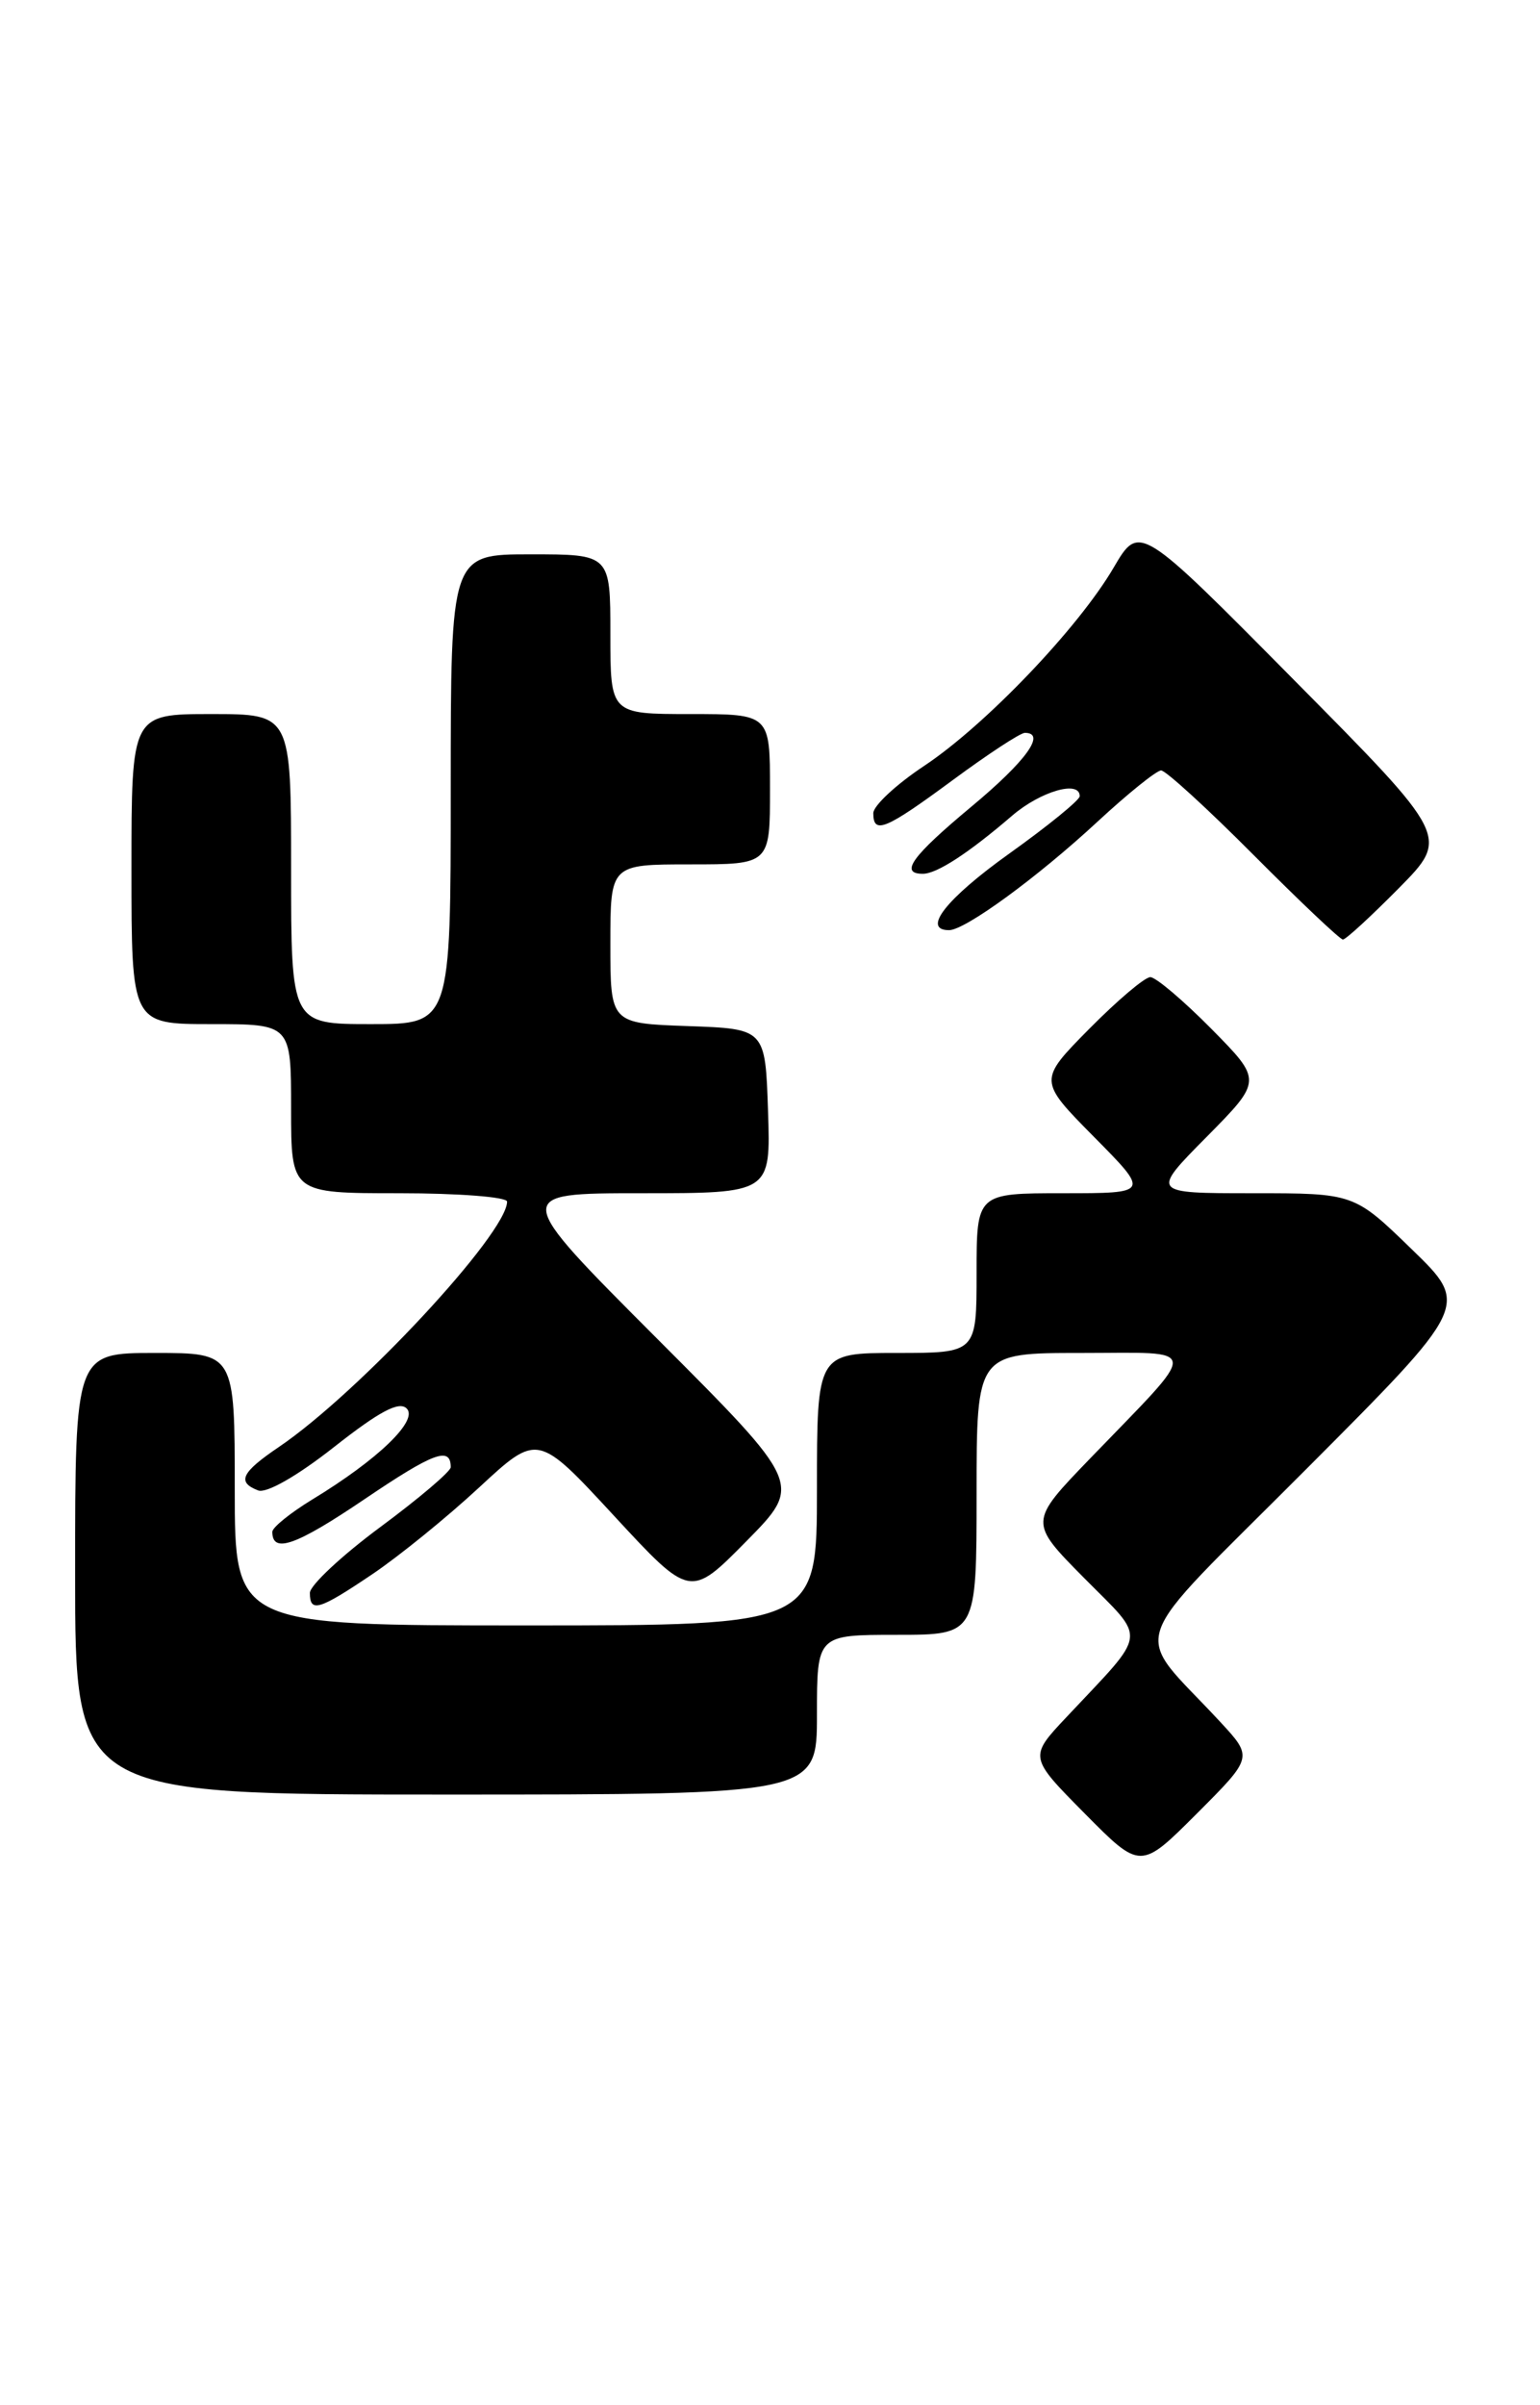 <?xml version="1.0" encoding="UTF-8" standalone="no"?>
<!DOCTYPE svg PUBLIC "-//W3C//DTD SVG 1.1//EN" "http://www.w3.org/Graphics/SVG/1.1/DTD/svg11.dtd" >
<svg xmlns="http://www.w3.org/2000/svg" xmlns:xlink="http://www.w3.org/1999/xlink" version="1.1" viewBox="0 0 164 256">
 <g >
 <path fill="currentColor"
d=" M 129.95 183.27 C 120.46 173.03 119.42 176.11 139.04 156.43 C 156.50 138.93 156.50 138.93 150.35 132.97 C 144.20 127.00 144.20 127.00 133.38 127.00 C 122.56 127.00 122.56 127.00 128.50 121.00 C 134.43 115.00 134.43 115.00 129.00 109.50 C 126.01 106.48 123.09 104.00 122.50 104.00 C 121.91 104.00 118.99 106.48 116.00 109.50 C 110.57 115.00 110.57 115.00 116.50 121.00 C 122.44 127.00 122.44 127.00 113.22 127.00 C 104.00 127.00 104.00 127.00 104.00 135.50 C 104.00 144.00 104.00 144.00 95.50 144.00 C 87.00 144.00 87.00 144.00 87.00 158.50 C 87.00 173.00 87.00 173.00 56.00 173.00 C 25.00 173.00 25.00 173.00 25.00 158.50 C 25.00 144.00 25.00 144.00 16.50 144.00 C 8.00 144.00 8.00 144.00 8.00 167.50 C 8.00 191.00 8.00 191.00 47.50 191.00 C 87.00 191.00 87.00 191.00 87.00 182.50 C 87.00 174.00 87.00 174.00 95.50 174.00 C 104.00 174.00 104.00 174.00 104.00 159.00 C 104.00 144.00 104.00 144.00 115.15 144.00 C 128.02 144.00 127.94 142.95 116.07 155.25 C 109.56 162.00 109.56 162.00 115.46 167.96 C 122.17 174.74 122.34 173.42 113.57 182.76 C 109.57 187.01 109.57 187.01 115.52 193.02 C 121.46 199.02 121.46 199.02 127.45 193.03 C 133.44 187.04 133.44 187.04 129.95 183.27 Z  M 39.66 167.54 C 42.48 165.64 47.60 161.49 51.03 158.31 C 57.26 152.54 57.26 152.54 65.38 161.32 C 73.50 170.10 73.50 170.10 79.48 164.04 C 85.46 157.98 85.46 157.98 69.99 142.49 C 54.52 127.00 54.52 127.00 68.30 127.00 C 82.08 127.00 82.08 127.00 81.79 118.25 C 81.50 109.50 81.50 109.50 73.25 109.21 C 65.00 108.92 65.00 108.92 65.00 100.46 C 65.00 92.00 65.00 92.00 73.50 92.00 C 82.00 92.00 82.00 92.00 82.00 84.00 C 82.00 76.00 82.00 76.00 73.50 76.00 C 65.00 76.00 65.00 76.00 65.00 67.50 C 65.00 59.00 65.00 59.00 56.50 59.00 C 48.00 59.00 48.00 59.00 48.00 84.00 C 48.00 109.00 48.00 109.00 39.50 109.00 C 31.00 109.00 31.00 109.00 31.00 92.50 C 31.00 76.00 31.00 76.00 22.50 76.00 C 14.00 76.00 14.00 76.00 14.00 92.50 C 14.00 109.00 14.00 109.00 22.50 109.00 C 31.00 109.00 31.00 109.00 31.00 118.00 C 31.00 127.00 31.00 127.00 42.50 127.00 C 48.83 127.00 54.00 127.40 54.00 127.89 C 54.00 131.27 38.22 148.23 29.71 154.00 C 25.69 156.72 25.20 157.75 27.49 158.63 C 28.37 158.97 31.65 157.10 35.59 154.00 C 40.41 150.21 42.50 149.10 43.31 149.91 C 44.58 151.18 40.25 155.35 33.25 159.60 C 30.91 161.03 29.00 162.57 29.00 163.04 C 29.00 165.39 31.52 164.50 38.81 159.57 C 46.17 154.59 48.00 153.91 48.00 156.16 C 48.00 156.61 44.62 159.48 40.50 162.53 C 36.38 165.58 33.00 168.74 33.00 169.54 C 33.00 171.67 33.96 171.38 39.66 167.54 Z  M 148.96 94.54 C 154.35 89.08 154.35 89.08 137.84 72.41 C 121.34 55.74 121.34 55.74 118.61 60.39 C 114.85 66.83 104.95 77.17 98.44 81.50 C 95.45 83.48 93.00 85.76 93.00 86.55 C 93.00 88.86 94.30 88.31 101.50 83.00 C 105.23 80.25 108.66 78.00 109.14 78.00 C 111.45 78.00 109.27 81.01 103.44 85.86 C 97.10 91.14 95.76 93.00 98.28 93.00 C 99.77 93.00 103.15 90.80 107.78 86.82 C 110.82 84.21 115.02 83.00 114.98 84.75 C 114.97 85.16 111.60 87.91 107.48 90.85 C 100.76 95.65 98.13 99.00 101.07 99.00 C 102.78 99.00 110.47 93.39 116.86 87.47 C 120.11 84.46 123.17 82.00 123.65 82.00 C 124.14 82.00 128.57 86.05 133.50 91.00 C 138.43 95.95 142.71 100.00 143.01 100.00 C 143.32 100.00 145.99 97.54 148.96 94.54 Z "/>
</g>
</svg>